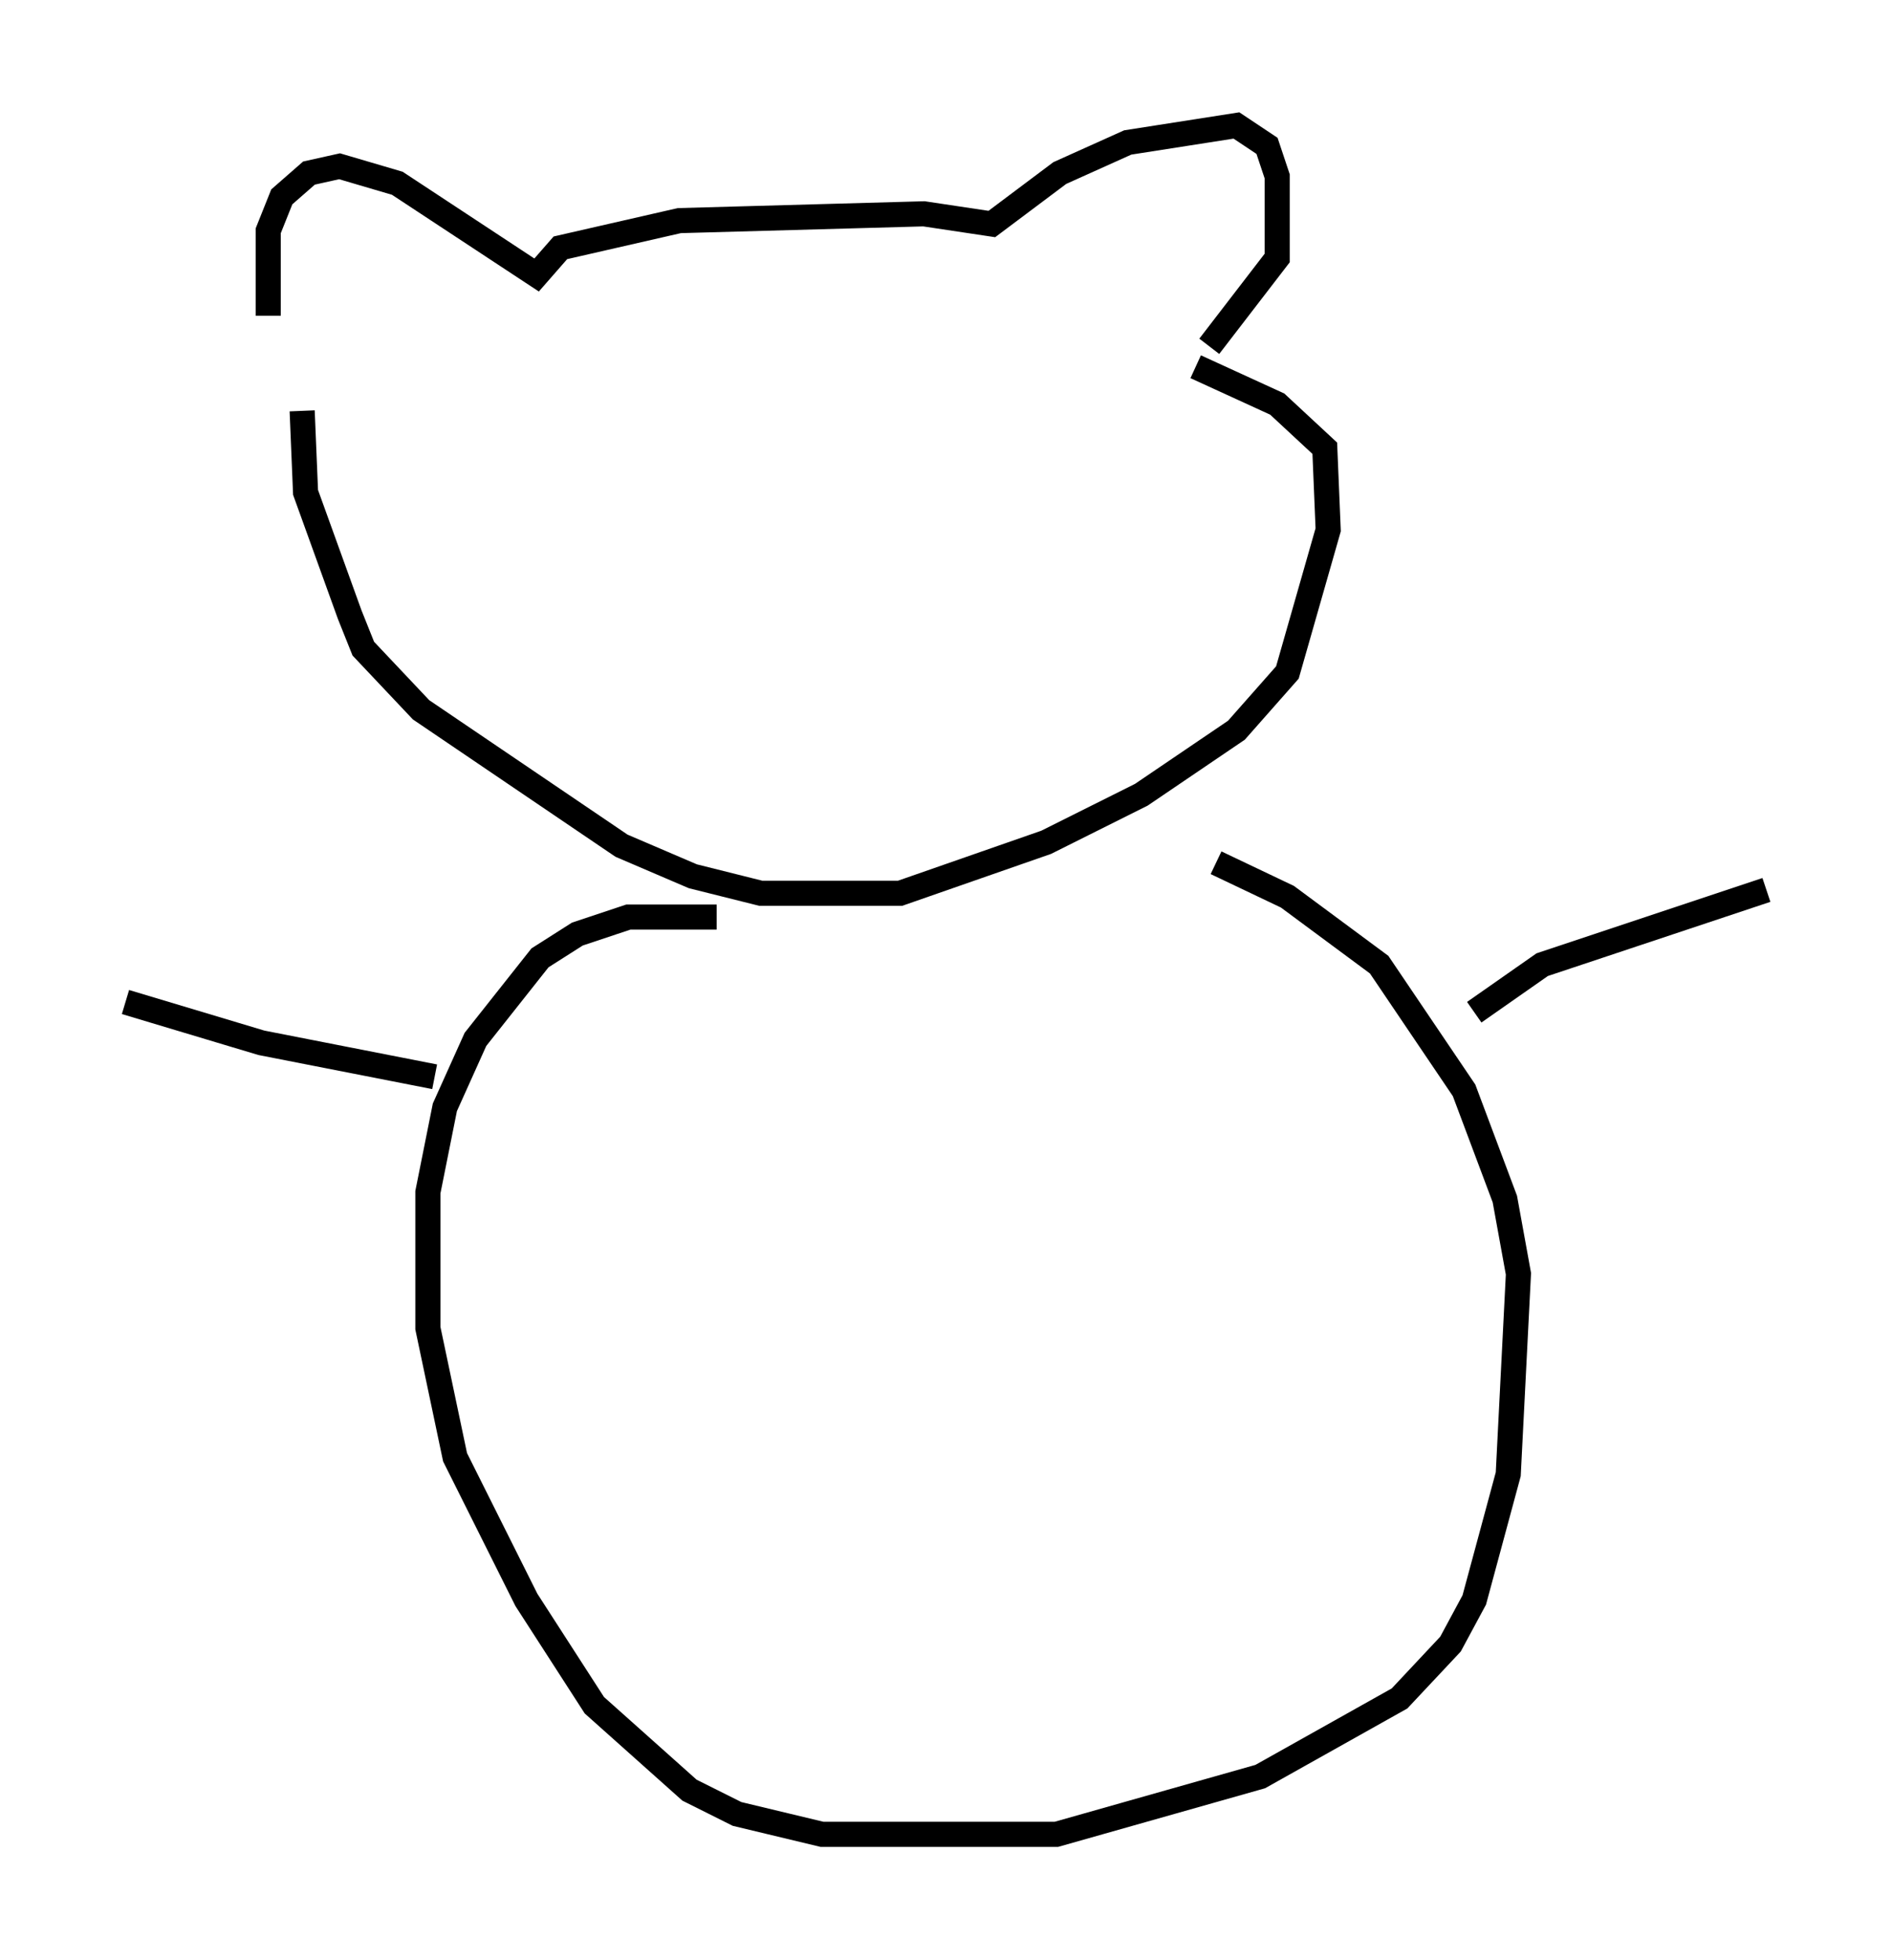 <?xml version="1.0" encoding="utf-8" ?>
<svg baseProfile="full" height="78.064" version="1.1" width="75.358" xmlns="http://www.w3.org/2000/svg" xmlns:ev="http://www.w3.org/2001/xml-events" xmlns:xlink="http://www.w3.org/1999/xlink"><defs /><rect fill="white" height="78.064" width="75.358" x="0" y="0" /><path d="M12.848, 15.825 m-2.165, -3.248 l0.0, -3.383 0.541, -1.353 l1.083, -0.947 1.218, -0.271 l2.3, 0.677 5.548, 3.654 l0.947, -1.083 4.736, -1.083 l9.743, -0.271 2.706, 0.406 l2.706, -2.03 2.706, -1.218 l4.33, -0.677 1.218, 0.812 l0.406, 1.218 0.0, 3.248 l-2.706, 3.518 m-36.13, 2.571 l0.135, 3.248 1.759, 4.871 l0.541, 1.353 2.3, 2.436 l7.984, 5.413 2.842, 1.218 l2.706, 0.677 5.548, 0.0 l5.819, -2.03 3.789, -1.894 l3.789, -2.571 2.03, -2.3 l1.624, -5.683 -0.135, -3.248 l-1.894, -1.759 -3.248, -1.488 m-19.08, 21.921 l-3.518, 0.0 -2.03, 0.677 l-1.488, 0.947 -2.571, 3.248 l-1.218, 2.706 -0.677, 3.383 l0.0, 5.413 1.083, 5.142 l2.842, 5.683 2.706, 4.195 l3.789, 3.383 1.894, 0.947 l3.383, 0.812 9.337, 0.0 l8.119, -2.3 5.548, -3.112 l2.03, -2.165 0.947, -1.759 l1.353, -5.007 0.406, -7.984 l-0.541, -2.977 -1.624, -4.33 l-3.383, -5.007 -3.654, -2.706 l-2.842, -1.353 m-43.437, 5.548 l5.413, 1.624 6.901, 1.353 m41.407, -2.571 l2.706, -1.894 8.931, -2.977 " fill="none" stroke="black" stroke-width="1" /></svg>